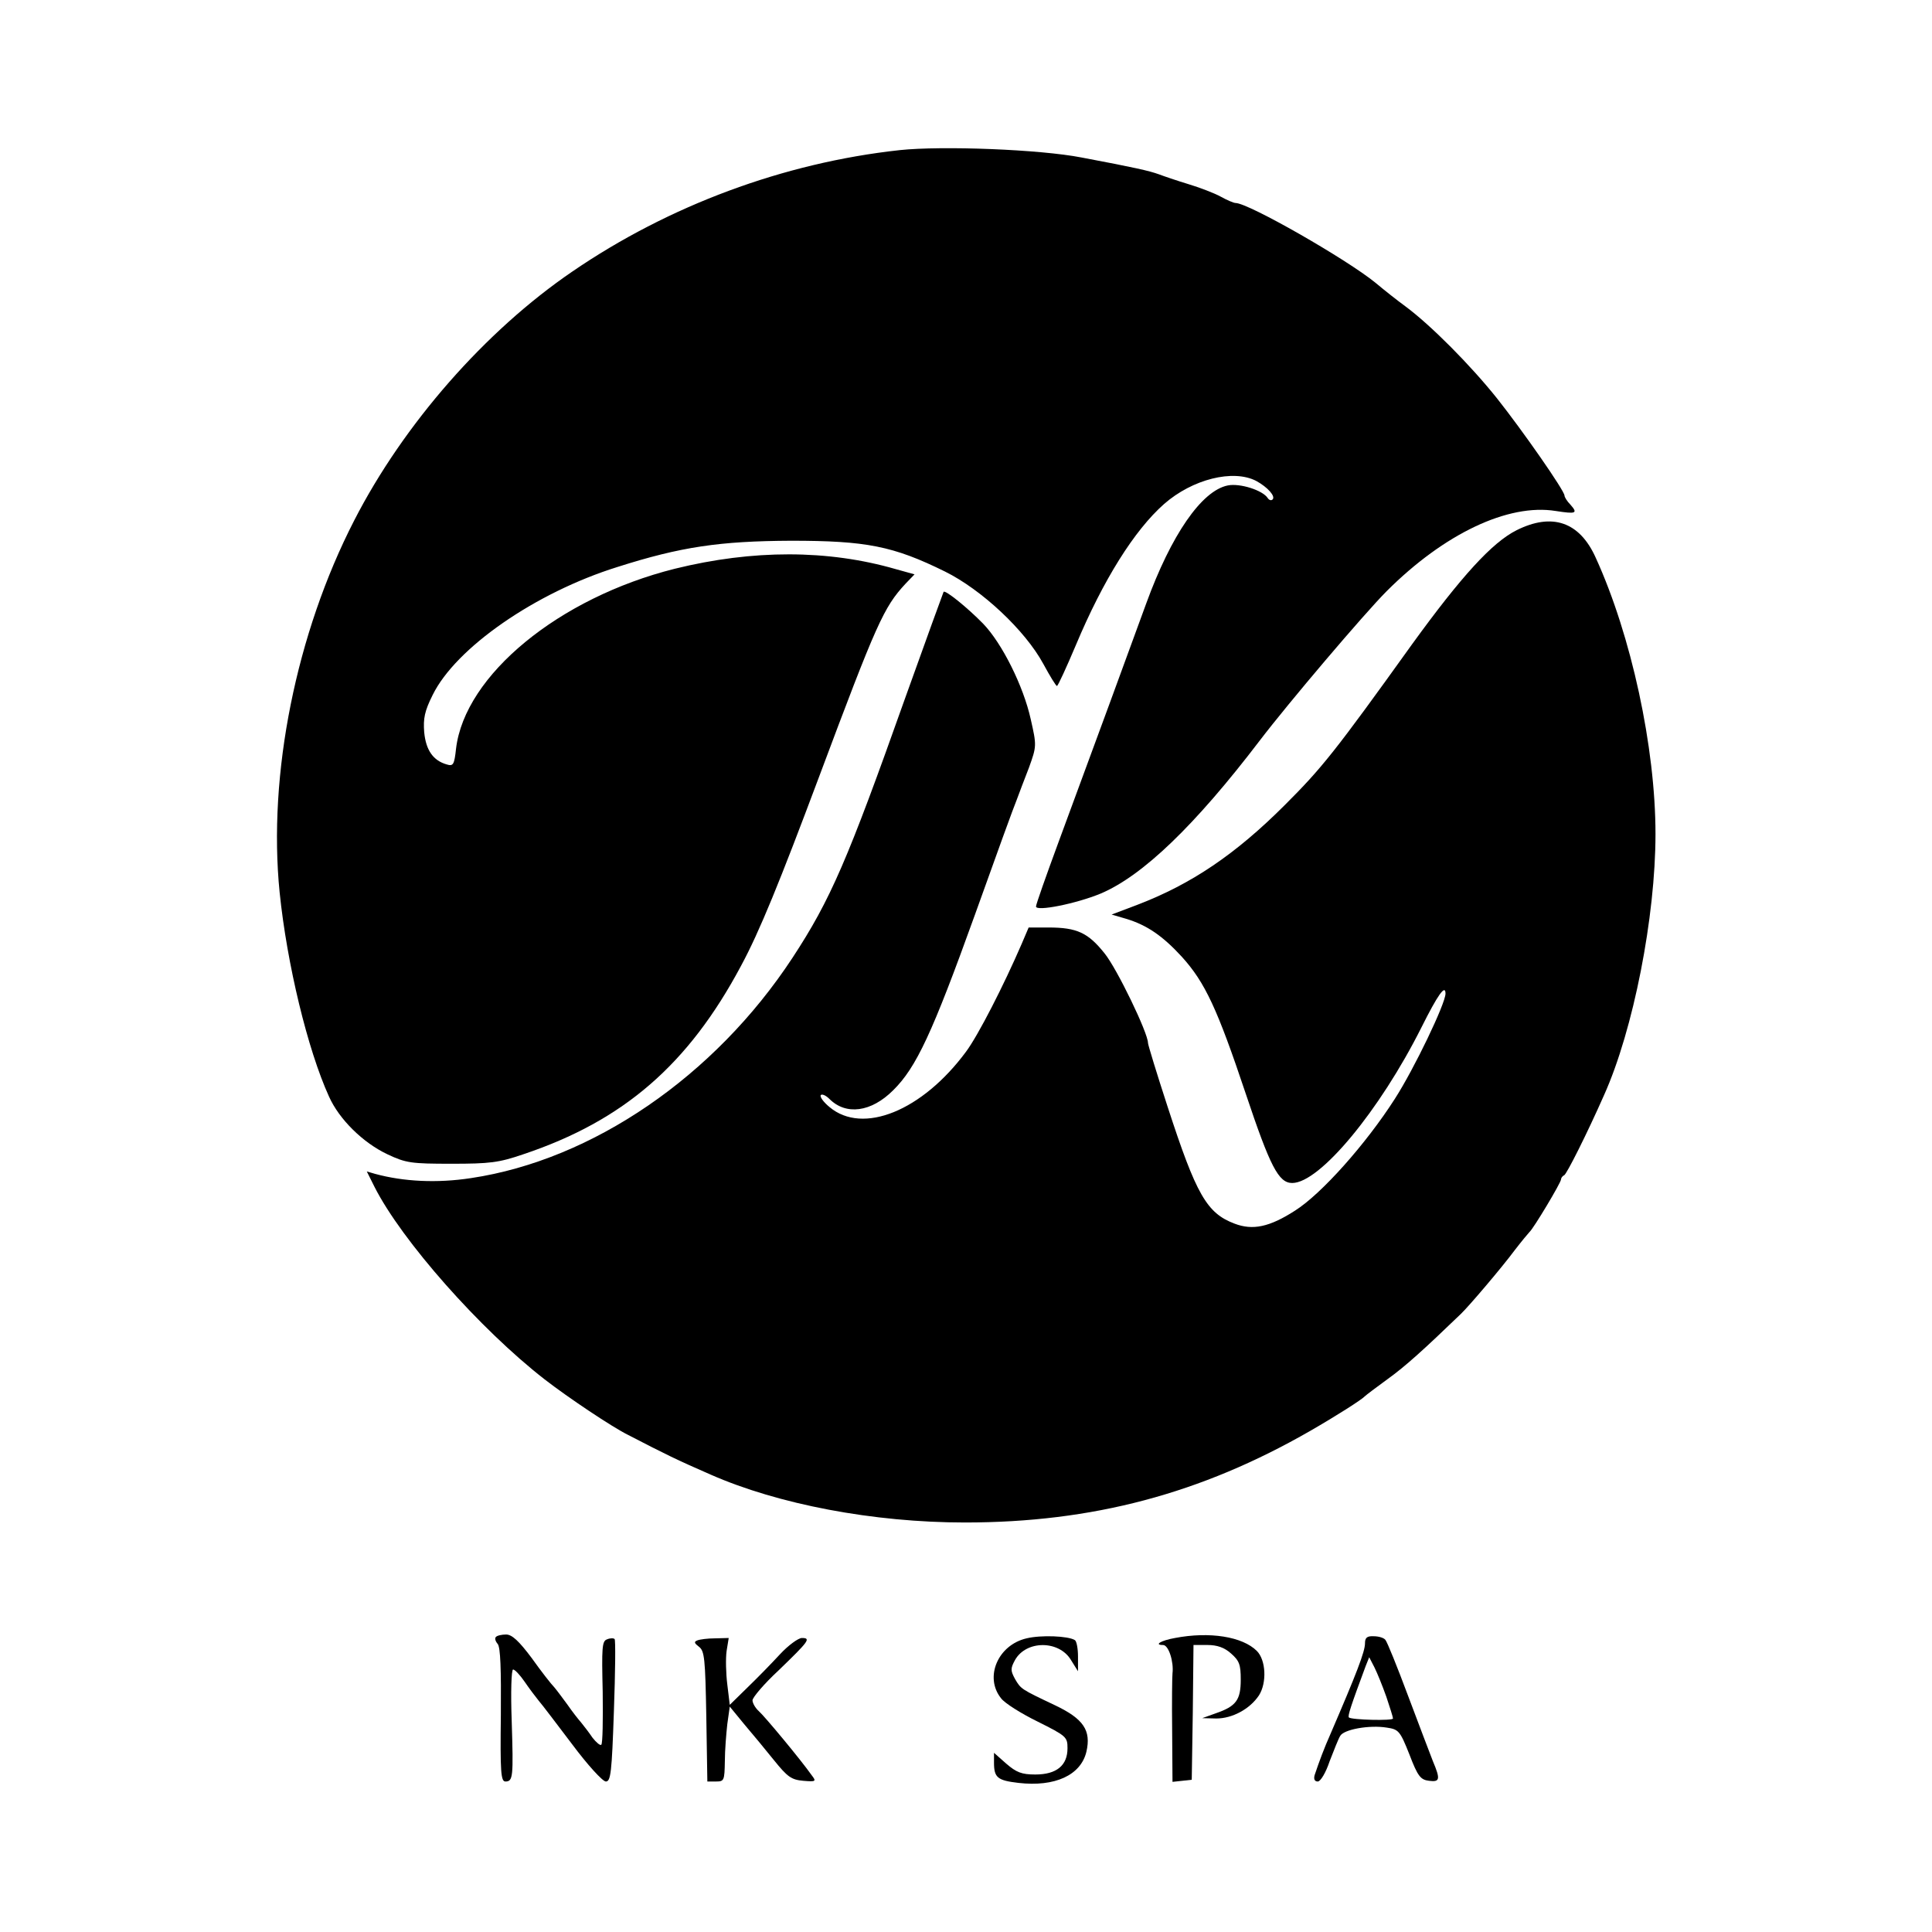 <?xml version="1.0" standalone="no"?>
<!DOCTYPE svg PUBLIC "-//W3C//DTD SVG 20010904//EN"
 "http://www.w3.org/TR/2001/REC-SVG-20010904/DTD/svg10.dtd">
<svg version="1.0" xmlns="http://www.w3.org/2000/svg"
 width="552pt" height="552pt" viewBox="0 0 552 552"
 preserveAspectRatio="xMidYMid meet">

<g transform="translate(0,552) scale(0.1,-0.1)"
fill="#000000" stroke="none">
<path d="M2570 5091 c-330 -36 -659 -158 -935 -347 -249 -170 -482 -436 -623
-711 -166 -323 -247 -726 -213 -1063 21 -205 80 -449 141 -583 29 -65 97 -132
167 -165 53 -25 68 -27 183 -27 109 0 135 3 205 27 287 96 472 257 622 538 53
98 111 241 223 540 165 441 185 485 247 552 l26 27 -54 15 c-194 56 -408 56
-631 1 -331 -83 -600 -304 -625 -514 -5 -46 -8 -51 -27 -45 -38 11 -59 40 -64
92 -3 39 1 60 24 106 66 135 294 293 528 366 182 58 293 74 496 75 215 0 292
-15 440 -88 105 -52 229 -168 281 -264 19 -35 36 -63 39 -63 3 1 27 53 54 117
78 186 167 328 252 403 81 71 197 100 263 66 33 -18 56 -44 47 -53 -4 -4 -10
-2 -14 4 -14 22 -79 43 -114 36 -75 -15 -162 -142 -233 -337 -38 -105 -159
-434 -251 -683 -35 -95 -64 -177 -64 -183 0 -15 115 8 185 37 120 51 269 194
455 438 80 105 298 362 362 426 164 164 347 251 483 229 58 -9 64 -7 42 18
-10 10 -17 22 -17 26 0 14 -120 186 -193 278 -75 94 -189 209 -262 263 -22 16
-60 46 -85 67 -82 67 -363 228 -400 228 -5 0 -24 8 -42 18 -18 10 -60 26 -93
36 -33 10 -71 23 -84 28 -28 10 -67 19 -221 48 -118 23 -397 34 -520 21z"/>
<path d="M4333 4005 c-70 -35 -158 -132 -298 -325 -223 -311 -259 -355 -364
-460 -141 -141 -267 -226 -421 -285 l-74 -28 41 -12 c60 -18 105 -49 160 -109
66 -73 101 -148 182 -390 70 -209 94 -256 133 -256 79 0 250 207 369 444 47
94 69 125 69 97 0 -28 -89 -214 -145 -301 -82 -128 -209 -271 -285 -319 -73
-47 -121 -57 -173 -37 -79 30 -109 82 -191 334 -31 95 -56 177 -56 182 0 29
-89 213 -124 256 -47 59 -79 74 -160 74 l-57 0 -20 -47 c-51 -118 -124 -261
-159 -308 -125 -169 -295 -238 -390 -158 -17 14 -28 29 -25 34 3 4 14 0 25
-11 47 -47 119 -38 182 25 66 65 112 164 233 500 59 165 113 314 120 330 6 17
22 58 35 92 22 61 22 63 5 138 -21 95 -82 217 -136 273 -45 46 -108 97 -113
91 -1 -2 -51 -139 -110 -304 -164 -462 -213 -576 -322 -742 -222 -338 -571
-577 -918 -629 -98 -15 -193 -10 -274 12 l-24 7 22 -44 c78 -154 302 -407 486
-550 67 -52 194 -137 239 -159 106 -55 141 -72 235 -113 193 -85 465 -137 727
-137 364 0 674 82 987 262 73 42 147 89 156 99 3 3 32 25 65 49 50 36 101 82
209 186 24 23 119 135 153 181 20 26 40 50 43 53 11 9 90 141 90 150 0 4 4 10
9 12 7 3 65 118 114 229 84 187 147 510 147 746 0 247 -69 567 -171 790 -46
102 -124 129 -226 78z"/>
<path d="M1417 843 c-4 -3 -2 -12 5 -20 8 -10 10 -72 9 -203 -2 -162 0 -190
13 -190 22 0 23 13 18 173 -3 82 -1 147 4 147 5 0 20 -16 33 -35 13 -19 31
-43 40 -54 9 -10 52 -67 96 -125 44 -59 87 -106 96 -106 14 0 17 25 23 201 4
111 5 204 2 206 -3 3 -13 3 -22 -1 -14 -5 -15 -24 -12 -150 1 -79 0 -147 -4
-151 -3 -3 -14 6 -25 20 -10 15 -25 34 -33 44 -8 9 -26 32 -39 51 -14 19 -31
42 -38 50 -8 8 -37 45 -64 83 -36 48 -56 67 -73 67 -12 0 -26 -3 -29 -7z"/>
<path d="M2933 839 c-82 -19 -121 -111 -73 -171 10 -14 58 -44 105 -67 82 -41
85 -44 85 -76 0 -49 -31 -75 -92 -75 -39 0 -54 6 -83 31 l-35 31 0 -28 c0 -43
10 -51 70 -58 104 -12 178 22 194 89 14 61 -8 94 -90 133 -97 46 -97 46 -114
75 -13 24 -13 30 0 54 32 57 126 57 160 0 l20 -32 0 42 c0 23 -4 44 -9 47 -19
12 -97 15 -138 5z"/>
<path d="M3357 840 c-40 -7 -61 -20 -34 -20 16 0 31 -48 27 -81 -1 -8 -2 -81
-1 -162 l1 -148 28 3 27 3 3 193 2 192 40 0 c27 0 48 -7 67 -24 24 -21 28 -32
28 -75 0 -58 -13 -76 -71 -96 l-39 -14 40 -1 c46 0 96 27 122 66 23 36 20 101
-6 127 -41 41 -135 56 -234 37z"/>
<path d="M3900 825 c0 -24 -24 -86 -99 -260 -17 -38 -32 -78 -45 -117 -3 -11
0 -18 9 -18 8 0 23 25 34 58 12 31 25 64 30 72 10 19 84 32 133 24 34 -5 38
-9 65 -77 24 -63 32 -72 56 -75 31 -4 33 4 11 56 -8 20 -40 105 -71 187 -31
83 -60 155 -65 160 -5 6 -20 10 -33 10 -19 1 -25 -4 -25 -20z m61 -153 c10
-30 19 -58 19 -62 0 -7 -119 -4 -126 3 -4 4 6 34 48 147 l10 25 15 -29 c8 -16
23 -53 34 -84z"/>
<path d="M1992 833 c-10 -4 -8 -8 5 -18 16 -12 18 -34 21 -199 l3 -186 25 0
c23 0 24 3 25 58 0 31 4 79 7 106 l7 50 41 -50 c23 -27 62 -74 86 -104 38 -47
49 -55 83 -58 36 -3 38 -2 24 16 -31 44 -134 168 -151 183 -10 9 -18 23 -18
31 0 8 33 47 74 85 87 84 94 93 67 93 -10 0 -39 -21 -63 -47 -23 -25 -65 -68
-93 -95 l-50 -49 -7 58 c-4 32 -5 75 -2 96 l6 37 -39 -1 c-21 0 -44 -3 -51 -6z"/>
</g>
</svg>
